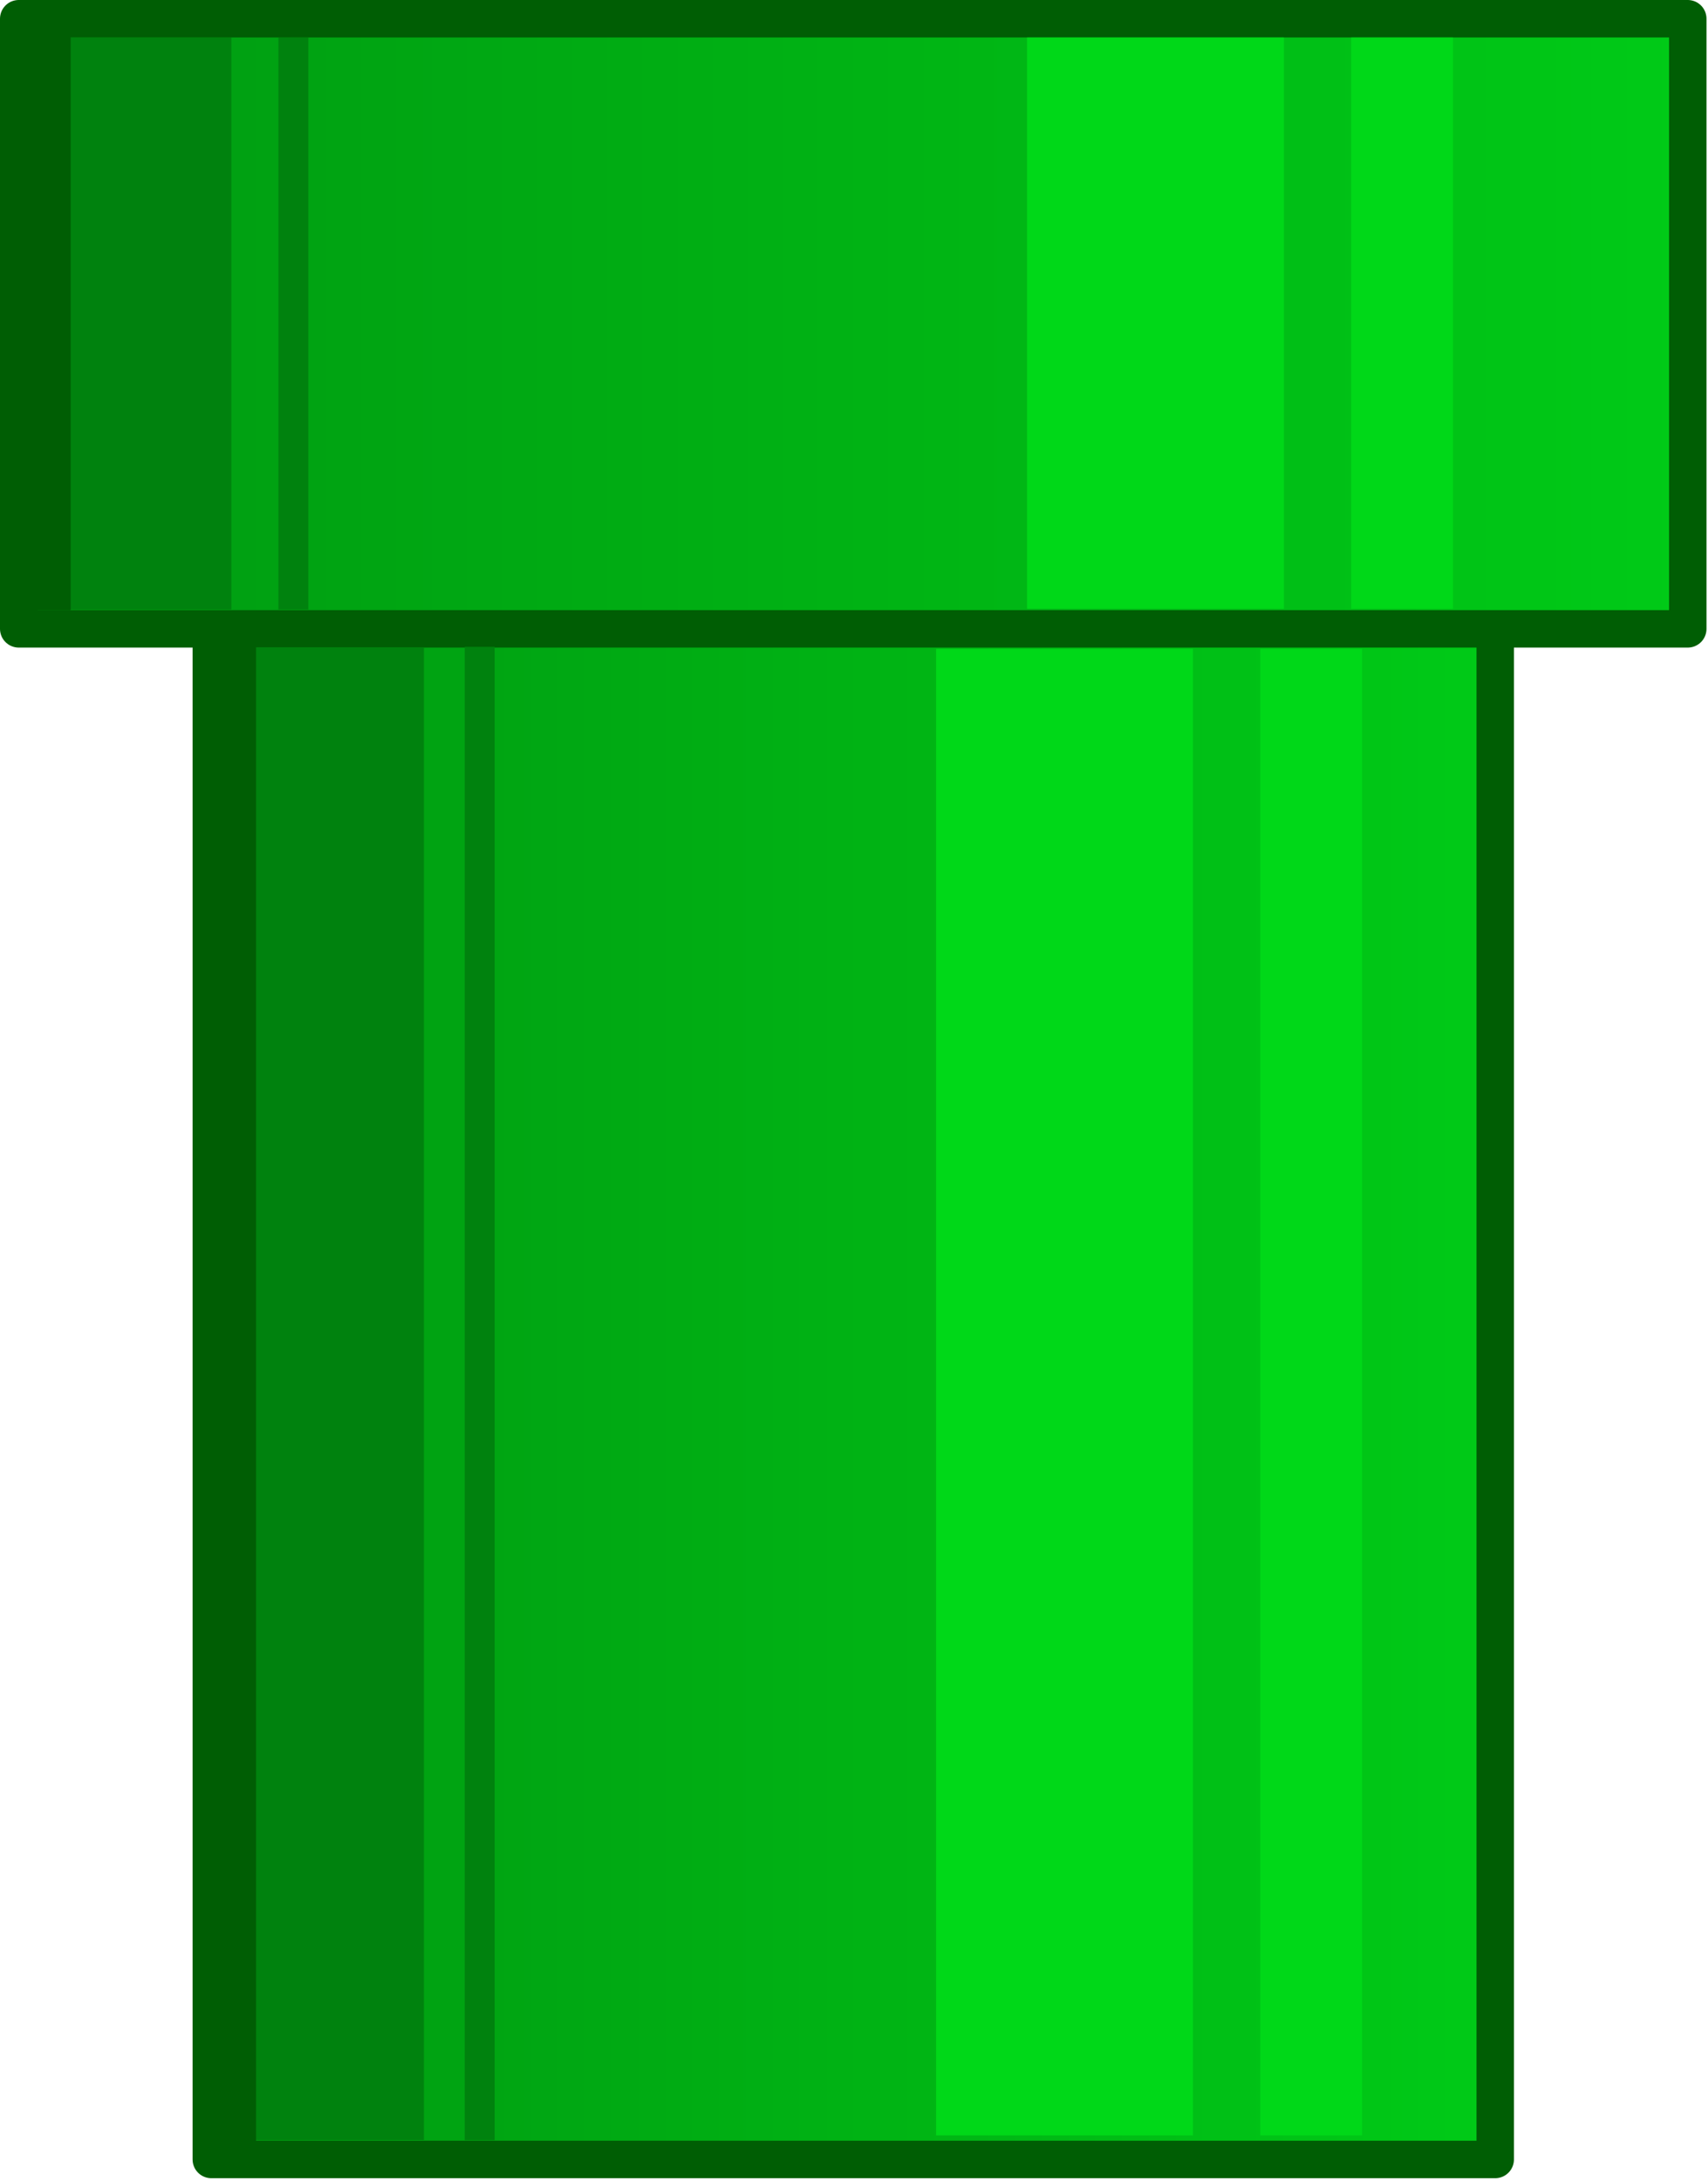 <?xml version="1.0" encoding="UTF-8" standalone="no"?>
<!DOCTYPE svg PUBLIC "-//W3C//DTD SVG 1.1//EN" "http://www.w3.org/Graphics/SVG/1.1/DTD/svg11.dtd">
<svg width="100%" height="100%" viewBox="0 0 608 776" version="1.1" xmlns="http://www.w3.org/2000/svg" xmlns:xlink="http://www.w3.org/1999/xlink" xml:space="preserve" xmlns:serif="http://www.serif.com/" style="fill-rule:evenodd;clip-rule:evenodd;stroke-linejoin:round;">
    <g transform="matrix(1.333,0,0,1.333,0,0)">
        <g id="Taso-1" serif:id="Taso 1" transform="matrix(1,0,0,1,742.14,-53.076)">
            <rect id="rect3164" x="-685.71" y="216.65" width="342.86" height="412.86" style="fill:url(#_Linear1);stroke:rgb(0,94,4);stroke-width:10px;"/>
            <rect id="rect2380" x="-737.14" y="58.076" width="445.71" height="162.86" style="fill:url(#_Linear2);stroke:rgb(0,94,4);stroke-width:10px;"/>
            <rect id="rect3160" x="-467.87" y="63.076" width="68.596" height="152.5" style="fill:rgb(0,216,24);"/>
            <rect id="rect3162" x="-381.3" y="63.076" width="27.168" height="152.5" style="fill:rgb(0,216,24);"/>
            <rect id="rect3168" x="-492.16" y="226.29" width="68.596" height="396.79" style="fill:rgb(0,216,24);"/>
            <rect id="rect3170" x="-405.58" y="226.29" width="27.168" height="396.79" style="fill:rgb(0,216,24);"/>
            <rect id="rect3172" x="-731.79" y="63.097" width="51.429" height="152.66" style="fill:rgb(0,130,14);"/>
            <rect id="rect3174" x="-680.36" y="225.95" width="51.429" height="398.37" style="fill:rgb(0,130,14);"/>
            <rect id="rect3178" x="-739.43" y="59.382" width="16.162" height="156.57" style="fill:rgb(0,94,4);"/>
            <rect id="rect3180" x="-689.93" y="224.04" width="16.162" height="403.05" style="fill:rgb(0,94,4);"/>
            <rect id="rect3182" x="-667.79" y="63.097" width="7.992" height="152.66" style="fill:rgb(0,130,14);"/>
            <rect id="rect3184" x="-618.04" y="225.73" width="7.992" height="398.63" style="fill:rgb(0,130,14);"/>
        </g>
    </g>
    <defs>
        <linearGradient id="_Linear1" x1="0" y1="0" x2="1" y2="0" gradientUnits="userSpaceOnUse" gradientTransform="matrix(350.546,0,0,350.546,-689.556,423.091)"><stop offset="0" style="stop-color:rgb(0,154,17);stop-opacity:1"/><stop offset="1" style="stop-color:rgb(0,203,23);stop-opacity:1"/></linearGradient>
        <linearGradient id="_Linear2" x1="0" y1="0" x2="1" y2="0" gradientUnits="userSpaceOnUse" gradientTransform="matrix(455.71,0,0,455.71,-742.14,139.51)"><stop offset="0" style="stop-color:rgb(0,154,17);stop-opacity:1"/><stop offset="1" style="stop-color:rgb(0,203,23);stop-opacity:1"/></linearGradient>
    </defs>
</svg>
